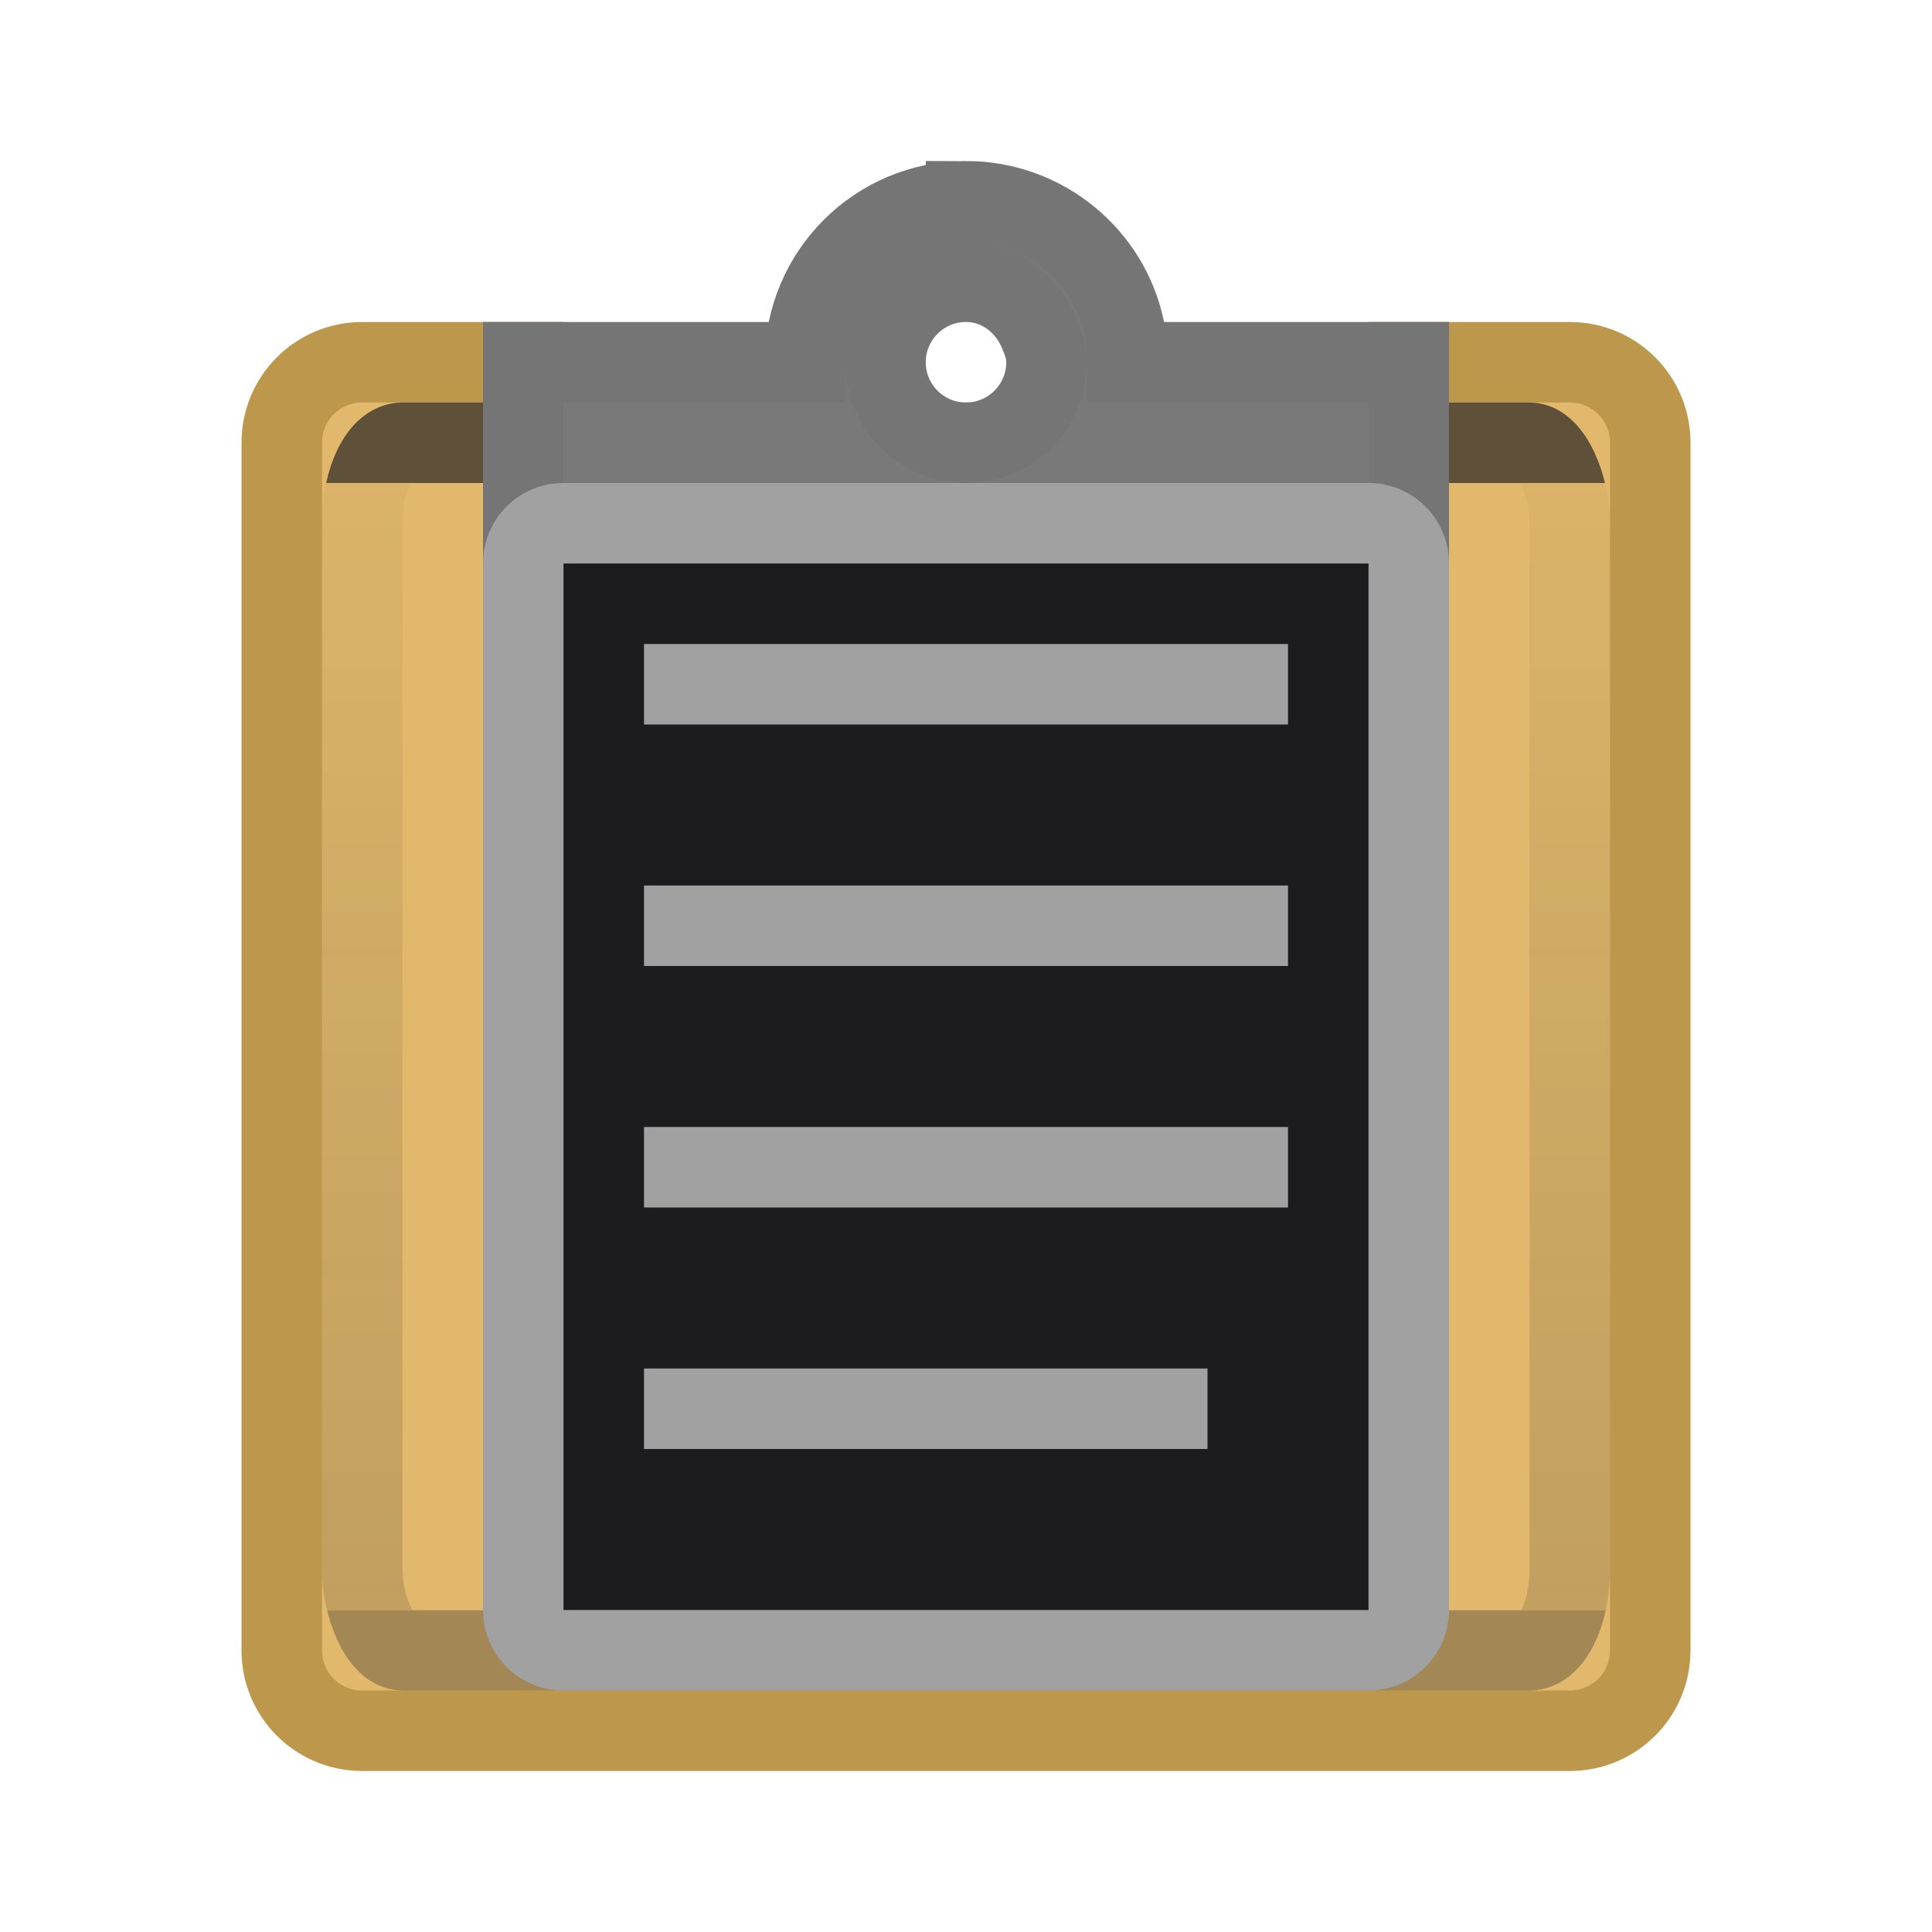 <svg viewBox="0 0 24 24" xmlns="http://www.w3.org/2000/svg" xmlns:xlink="http://www.w3.org/1999/xlink"><linearGradient id="a" gradientUnits="userSpaceOnUse" x1="13" x2="13" y1="6" y2="20"><stop offset="0" stop-color="#1c1c1e"/><stop offset="0" stop-color="#1c1c1e" stop-opacity=".055"/><stop offset="1" stop-color="#1c1c1e" stop-opacity=".247"/><stop offset="1" stop-color="#1c1c1e" stop-opacity=".482"/></linearGradient><path d="m4.5 4.5c-.554 0-1 .446-1 1v15c0 .554.446 1 1 1h15c.554 0 1-.446 1-1v-15c0-.554-.446-1-1-1h-2v3h-11v-3z" fill="#e2b96c" stroke="#bc974c"/><rect fill="none" height="15" rx=".5" ry="1" stroke="url(#a)" stroke-opacity=".658" width="15" x="4.5" y="5.5"/><path d="m12 2.5c-1.105 0-2 .895-2 2h-3.5v3h11v-3h-3.5c0-.138-.005-.276-.031-.406-.186-.911-1.002-1.594-1.969-1.594zm0 1c.414 0 .754.266.906.625.051.12.094.237.094.375 0 .552-.448 1-1 1s-1-.448-1-1 .448-1 1-1z" fill="#797979" stroke="#757575"/><path d="m7 6c-.554 0-1 .446-1 1v13c0 .554.446 1 1 1h10c.554 0 1-.446 1-1v-13c0-.554-.446-1-1-1z" fill="#a1a1a1"/><path d="m7 7v13h10v-13z" fill="#1c1c1e"/><path d="m8 8v1h8v-1zm0 3v1h8v-1zm0 3v1h8v-1zm0 3v1h7v-1z" fill="#a1a1a1"/></svg>